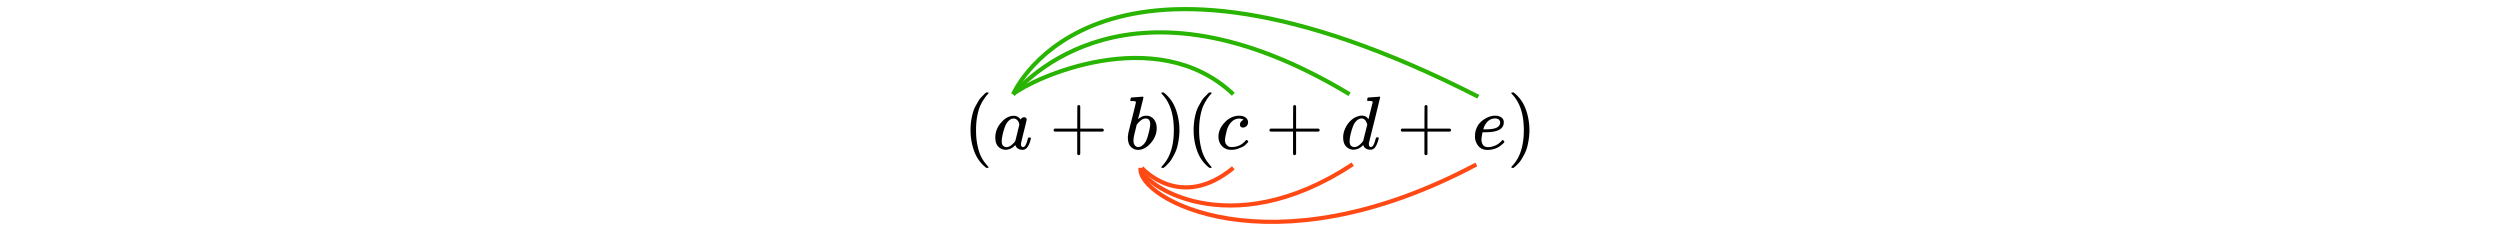 <svg xmlns="http://www.w3.org/2000/svg" viewBox="0 0 137.56 55.07" width="600">
  <path d="M1.71 31.24a15 15 0 0 1 .6-4.31 7.8 7.8 0 0 1 .67-1.59l.69-1.21c.17-.29.42-.6.76-.94.34-.34.54-.54.6-.62s.21-.2.45-.38h.31c.17 0 .25.05.25.16 0 .04-.1.16-.31.38s-.45.54-.74.96-.59.94-.89 1.56-.55 1.45-.76 2.5-.31 2.21-.31 3.49.1 2.44.31 3.47c.21 1.04.45 1.88.74 2.52.29.64.59 1.16.89 1.56s.55.72.76.96.31.37.31.38c0 .11-.09.16-.27.16h-.29l-.51-.43a8.97 8.97 0 0 1-2.48-3.84 14.74 14.74 0 0 1-.78-4.78Zm5.94 1.68a5.3 5.3 0 0 1 1.38-3.47c.92-1.1 1.95-1.65 3.09-1.66.62 0 1.16.3 1.63.89.19-.36.47-.54.83-.54.16 0 .3.05.42.14s.18.22.18.36c0 .16-.22 1.12-.67 2.9s-.68 2.77-.69 3c0 .3.04.5.13.6.08.1.21.15.38.16a.8.8 0 0 0 .36-.16c.25-.24.5-.82.74-1.74.07-.24.13-.37.18-.38a.53.53 0 0 1 .18-.02h.07c.23 0 .34.05.34.16a5.87 5.87 0 0 1-.45 1.47c-.18.4-.37.7-.58.9-.16.16-.35.28-.58.38-.1.02-.24.04-.43.04-.41 0-.75-.09-1.03-.27s-.46-.37-.54-.56l-.11-.27s-.04 0-.07.02l-.07.07a3.15 3.15 0 0 1-2.17 1.01 2.5 2.5 0 0 1-1.76-.72c-.51-.48-.76-1.25-.76-2.3Zm5.75-3.09c0-.07-.03-.21-.09-.4s-.2-.4-.42-.63-.49-.35-.83-.36c-.42 0-.83.19-1.21.56s-.69.86-.9 1.47c-.35.95-.6 1.94-.74 2.97v.2c0 .1 0 .17-.02.22 0 .54.11.92.33 1.12s.48.31.78.33c.46 0 .91-.2 1.36-.6.45-.4.71-.71.8-.92.02-.05.19-.69.49-1.94.3-1.24.46-1.91.47-2.01Zm8.26 1.64v-.24c0-.16.08-.28.25-.36h5.41v-2.71l.02-2.71c.12-.16.24-.24.34-.24.16 0 .28.09.36.27v5.39h5.39c.18.1.27.22.27.36s-.09.27-.27.36h-5.39v5.39c-.1.17-.21.25-.33.25h-.07c-.14 0-.25-.08-.33-.25v-5.39H21.9c-.17-.08-.25-.21-.25-.36v.24Zm18.41-7.41c0-.12.02-.26.07-.42s.12-.24.22-.24a235.14 235.14 0 0 0 2.62-.2c.14 0 .22.05.22.16s-.21.97-.62 2.59l-.31 1.27c-.11.44-.2.76-.27.98l-.07.34s.04.02.11-.05c.59-.48 1.2-.72 1.83-.72.75 0 1.35.28 1.81.83s.69 1.25.71 2.1c0 1.34-.48 2.55-1.43 3.64s-1.98 1.63-3.08 1.63c-.6 0-1.15-.23-1.65-.69-.49-.46-.75-1.2-.76-2.23v-.16c0-.25.05-.6.14-1.05s.39-1.63.89-3.56c.6-2.38.9-3.64.9-3.78s-.23-.23-.69-.25h-.47s-.08-.02-.13-.05-.07-.08-.05-.13Zm4.76 5.83v-.11c0-.89-.37-1.34-1.1-1.34-.21 0-.42.05-.63.14s-.42.22-.6.38l-.47.43a2.9 2.9 0 0 0-.33.4l-.11.14-.38 1.56c-.27 1.04-.4 1.77-.4 2.21 0 .58.14 1.01.43 1.3.19.19.43.29.72.29.4 0 .8-.19 1.21-.58.3-.28.54-.62.72-1.01s.38-1.03.6-1.9.33-1.51.33-1.92Zm2.76-7.68.07-.02h.4l.51.43a8.97 8.97 0 0 1 2.48 3.84 14.74 14.74 0 0 1 .6 7.15c-.12.76-.26 1.41-.42 1.94a8.3 8.3 0 0 1-.67 1.59c-.29.53-.52.93-.69 1.21a5.4 5.4 0 0 1-.74.92l-.58.6-.42.34-.07.07h-.42s-.07-.02-.09-.05-.04-.09-.05-.16l.2-.24c1.87-1.94 2.8-4.81 2.8-8.6s-.93-6.65-2.8-8.6l-.2-.24c0-.1.03-.16.09-.2Zm7.66 9.03a15 15 0 0 1 .6-4.31 7.8 7.8 0 0 1 .67-1.59l.69-1.21c.17-.29.42-.6.76-.94.34-.34.54-.54.6-.62s.21-.2.45-.38h.31c.17 0 .25.05.25.16 0 .04-.1.16-.31.38s-.45.54-.74.96-.59.94-.89 1.56-.55 1.45-.76 2.5-.31 2.21-.31 3.49.1 2.44.31 3.47c.21 1.04.45 1.88.74 2.52.29.64.59 1.16.89 1.56s.55.72.76.96.31.37.31.38c0 .11-.09.16-.27.16h-.29l-.51-.43a8.97 8.97 0 0 1-2.48-3.84 14.74 14.74 0 0 1-.78-4.78Zm5.95 1.65c0-1.31.52-2.5 1.56-3.55a4.68 4.68 0 0 1 3.37-1.57c.68 0 1.21.14 1.59.43s.59.67.6 1.14a1.24 1.24 0 0 1-1.21 1.27c-.23 0-.41-.06-.54-.18s-.2-.3-.2-.54.07-.45.2-.62.27-.3.4-.38.22-.12.25-.11h.02s-.04-.06-.11-.11-.2-.1-.38-.14-.39-.07-.62-.07c-.36 0-.71.08-1.03.25-.25.11-.51.3-.78.56a4.72 4.72 0 0 0-1.16 2.24c-.24.97-.37 1.66-.38 2.1 0 .55.16.97.47 1.25.27.29.62.43 1.05.43h.07c1.35 0 2.47-.51 3.35-1.54.11-.12.18-.18.22-.18.05 0 .13.05.24.16s.17.19.18.25-.04.15-.16.27l-.52.51c-.22.22-.5.4-.81.54s-.7.3-1.16.45-.94.22-1.45.2a2.9 2.9 0 0 1-2.19-.87 3.13 3.13 0 0 1-.85-2.21Zm12.26-1.42v-.24c0-.16.08-.28.25-.36h5.41v-2.71l.02-2.71c.12-.16.24-.24.34-.24.16 0 .28.09.36.27v5.39h5.39c.18.1.27.22.27.36s-.09.27-.27.36h-5.39v5.39c-.1.17-.21.25-.33.25h-.07c-.14 0-.25-.08-.33-.25v-5.39H73.7c-.17-.08-.25-.21-.25-.36v.24Zm23.71-8.07 1.3-.09c.85-.06 1.3-.1 1.32-.11.14 0 .22.05.22.14 0 .08-.44 1.91-1.32 5.46l-1.36 5.45a.59.59 0 0 0-.02.27c0 .51.17.76.51.76a.8.8 0 0 0 .36-.16c.25-.24.5-.82.74-1.74.07-.24.13-.37.18-.38a.53.53 0 0 1 .18-.02h.14c.18 0 .27.05.27.14a7.17 7.17 0 0 1-.59 1.76c-.21.37-.37.62-.51.72s-.3.21-.51.29c-.1.02-.24.04-.43.04-.41 0-.75-.09-1.03-.27s-.46-.37-.54-.56l-.11-.27s-.04 0-.07.02l-.07.07a3.15 3.15 0 0 1-2.17 1.01 2.5 2.5 0 0 1-1.76-.72c-.51-.48-.76-1.25-.76-2.3 0-.58.12-1.17.36-1.77.24-.6.53-1.12.87-1.56.57-.69 1.13-1.16 1.7-1.43s1.08-.4 1.54-.4c.68 0 1.18.25 1.52.76.06.07.09.1.09.07l.49-1.97c.32-1.26.48-1.94.51-2.01 0-.16-.04-.25-.13-.29s-.32-.07-.71-.09H97c-.07-.07-.11-.12-.11-.14l.04-.34c.06-.23.14-.34.24-.34Zm-.25 6.46c-.28-.95-.73-1.43-1.36-1.43-.42 0-.83.19-1.21.56s-.69.86-.9 1.47c-.35.95-.6 1.94-.74 2.97v.2c0 .1 0 .17-.02.22 0 .54.11.92.33 1.12s.48.31.78.33c.65 0 1.32-.43 2.01-1.3l.14-.2.98-3.93Zm8.07 1.61v-.24c0-.16.08-.28.25-.36h5.41v-2.71l.02-2.71c.12-.16.24-.24.34-.24.16 0 .28.09.36.27v5.39h5.39c.18.1.27.22.27.36s-.09.27-.27.36h-5.39v5.39c-.1.17-.21.25-.33.25h-.07c-.14 0-.25-.08-.33-.25v-5.39h-5.41c-.17-.08-.25-.21-.25-.36v.24Zm17.79 1.25c0-.69.11-1.31.34-1.88.23-.57.52-1.04.89-1.41a5.7 5.7 0 0 1 2.48-1.5c.4-.12.78-.17 1.14-.16h.05c.54 0 1.01.13 1.41.4s.6.66.6 1.18c0 1.09-.67 1.8-2.01 2.14-.59.16-1.4.24-2.42.25-.45 0-.68.01-.69.04l-.11.63c-.07.39-.11.75-.13 1.05 0 .57.13 1.01.38 1.34s.63.49 1.14.51 1.07-.1 1.68-.34a4.3 4.3 0 0 0 1.66-1.19c.11-.12.18-.18.22-.18.05 0 .13.05.24.16s.17.19.18.25-.04.16-.16.29-.3.3-.54.49a4.67 4.67 0 0 1-1.97 1.01c-.45.12-.9.18-1.38.18-.95 0-1.69-.32-2.21-.96a3.63 3.63 0 0 1-.8-2.28Zm6.04-3.35c-.07-.63-.48-.94-1.23-.94-.4 0-.77.08-1.1.25-.34.17-.61.37-.81.62s-.38.49-.52.74-.24.47-.29.65l-.09.34c0 .01.12.02.36.02 1.36 0 2.32-.14 2.86-.43s.82-.71.83-1.25Zm2.77-7.16.07-.02h.4l.51.43a8.97 8.97 0 0 1 2.48 3.84 14.74 14.74 0 0 1 .6 7.15c-.12.76-.26 1.41-.42 1.94a8.3 8.3 0 0 1-.67 1.59c-.29.53-.52.93-.69 1.21a5.4 5.4 0 0 1-.74.92l-.58.6-.42.34-.07.07h-.42s-.07-.02-.09-.05-.04-.09-.05-.16l.2-.24c1.87-1.94 2.8-4.81 2.8-8.6s-.93-6.65-2.8-8.6l-.2-.24c0-.1.03-.16.09-.2Z"/>
  <path fill="none" stroke="#28b400" stroke-miterlimit="10" d="M11.93 22.62c.66-1.47 20.99-45.61 111.65.59"/>
  <path fill="none" stroke="#28b400" stroke-miterlimit="10" d="M11.93 22.62c2.75-2.91 27.83-31.9 80.75 0"/>
  <path fill="none" stroke="#28b400" stroke-miterlimit="10" d="M11.93 22.62c4.28-3.62 34.22-17.64 52.85 0"/>
  <path fill="none" stroke="#ff4915" stroke-miterlimit="10" d="M42.82 40.29s9.2 10.54 21.96 0"/>
  <path fill="none" stroke="#ff4915" stroke-miterlimit="10" d="M42.53 40.29c.02 3.62 20.94 18.86 50.91-.87"/>
  <path fill="none" stroke="#ff4915" stroke-miterlimit="10" d="M42.54 40.34c-1.14 7.08 30.88 25.58 80.57-.87"/>
</svg>
